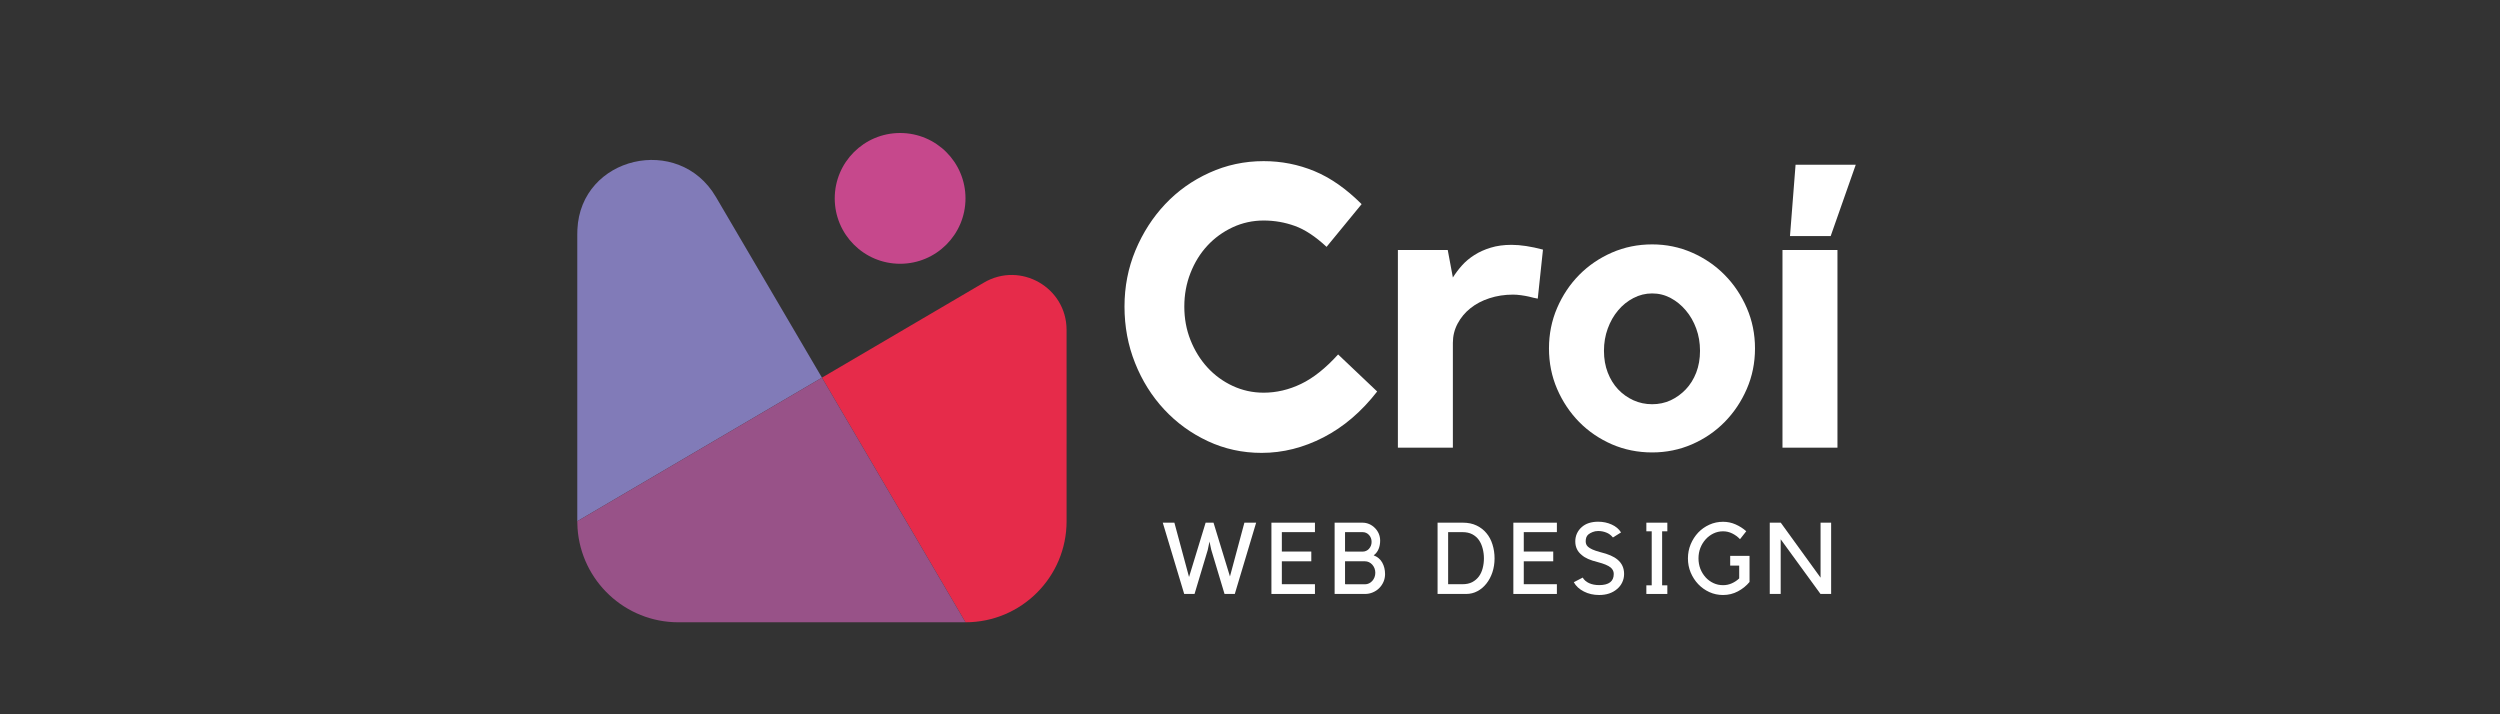<svg xmlns="http://www.w3.org/2000/svg" xmlns:xlink="http://www.w3.org/1999/xlink" width="700" zoomAndPan="magnify" viewBox="0 0 525 150" height="200" preserveAspectRatio="xMidYMid meet" version="1.0"><rect x="0" y="0" width="525" height="150" fill="#333333" stroke="none"/><defs><g/><clipPath id="260faf37d3"><path d="M 121.23 33 L 173 33 L 173 110 L 121.23 110 Z M 121.23 33 " clip-rule="nonzero"/></clipPath><clipPath id="bd26f69045"><path d="M 172 57 L 223.98 57 L 223.98 130.68 L 172 130.68 Z M 172 57 " clip-rule="nonzero"/></clipPath><clipPath id="9b5e1660ee"><path d="M 121.23 79 L 203 79 L 203 130.68 L 121.23 130.68 Z M 121.23 79 " clip-rule="nonzero"/></clipPath><clipPath id="3ab6aa68bf"><path d="M 175 27.93 L 203 27.93 L 203 56 L 175 56 Z M 175 27.93 " clip-rule="nonzero"/></clipPath></defs><g fill="#ffffff" fill-opacity="1"><g transform="translate(243.932, 124.731)"><g><path d="M 17.391 -14.969 L 19.859 -14.969 L 15.375 0 L 13.219 0 L 10.422 -9.312 L 10.062 -11 L 9.688 -9.219 L 6.922 0 L 4.75 0 L 0.25 -14.969 L 2.688 -14.969 L 5.766 -3.562 L 9.25 -14.969 L 10.906 -14.969 L 14.359 -3.672 Z M 17.391 -14.969 "/></g></g></g><g fill="#ffffff" fill-opacity="1"><g transform="translate(265.811, 124.731)"><g><path d="M 10.328 -14.969 L 10.328 -12.984 L 3.375 -12.984 L 3.375 -8.906 L 9.562 -8.906 L 9.562 -6.859 L 3.375 -6.859 L 3.375 -2.047 L 10.328 -2.047 L 10.328 0 L 1.188 0 L 1.188 -14.969 Z M 10.328 -14.969 "/></g></g></g><g fill="#ffffff" fill-opacity="1"><g transform="translate(279.082, 124.731)"><g><path d="M 11.781 -4.172 C 11.781 -3.598 11.672 -3.055 11.453 -2.547 C 11.234 -2.047 10.93 -1.602 10.547 -1.219 C 10.172 -0.844 9.723 -0.547 9.203 -0.328 C 8.691 -0.109 8.148 0 7.578 0 L 1.188 0 L 1.188 -14.969 L 7.031 -14.969 C 7.539 -14.969 8.02 -14.867 8.469 -14.672 C 8.914 -14.473 9.305 -14.203 9.641 -13.859 C 9.984 -13.523 10.254 -13.129 10.453 -12.672 C 10.648 -12.211 10.75 -11.723 10.75 -11.203 C 10.75 -10.555 10.641 -9.969 10.422 -9.438 C 10.211 -8.914 9.867 -8.473 9.391 -8.109 C 10.191 -7.805 10.789 -7.301 11.188 -6.594 C 11.582 -5.883 11.781 -5.078 11.781 -4.172 Z M 3.375 -8.906 C 3.938 -8.895 4.457 -8.891 4.938 -8.891 L 7.047 -8.891 C 7.586 -8.891 8.039 -9.086 8.406 -9.484 C 8.77 -9.891 8.953 -10.375 8.953 -10.938 C 8.953 -11.508 8.77 -11.992 8.406 -12.391 C 8.039 -12.785 7.586 -12.984 7.047 -12.984 L 3.375 -12.984 Z M 3.375 -2.047 C 3.477 -2.035 3.695 -2.031 4.031 -2.031 L 7.578 -2.031 C 7.867 -2.031 8.145 -2.094 8.406 -2.219 C 8.664 -2.344 8.895 -2.516 9.094 -2.734 C 9.289 -2.953 9.445 -3.207 9.562 -3.5 C 9.676 -3.801 9.734 -4.117 9.734 -4.453 C 9.734 -4.785 9.676 -5.098 9.562 -5.391 C 9.445 -5.68 9.289 -5.938 9.094 -6.156 C 8.895 -6.375 8.664 -6.547 8.406 -6.672 C 8.145 -6.797 7.867 -6.859 7.578 -6.859 L 3.375 -6.859 Z M 3.375 -2.047 "/></g></g></g><g fill="#ffffff" fill-opacity="1"><g transform="translate(293.429, 124.731)"><g/></g></g><g fill="#ffffff" fill-opacity="1"><g transform="translate(300.624, 124.731)"><g><path d="M 1.266 0 L 1.266 -14.969 L 6.594 -14.969 C 7.676 -14.969 8.629 -14.77 9.453 -14.375 C 10.285 -13.977 10.977 -13.441 11.531 -12.766 C 12.094 -12.098 12.516 -11.305 12.797 -10.391 C 13.086 -9.473 13.234 -8.5 13.234 -7.469 C 13.234 -6.426 13.082 -5.453 12.781 -4.547 C 12.477 -3.641 12.055 -2.848 11.516 -2.172 C 10.984 -1.492 10.352 -0.961 9.625 -0.578 C 8.895 -0.191 8.109 0 7.266 0 Z M 6.5 -2.047 C 7.301 -2.047 7.984 -2.191 8.547 -2.484 C 9.109 -2.785 9.57 -3.18 9.938 -3.672 C 10.301 -4.16 10.566 -4.734 10.734 -5.391 C 10.91 -6.055 11 -6.75 11 -7.469 C 11 -8.188 10.91 -8.879 10.734 -9.547 C 10.566 -10.211 10.305 -10.801 9.953 -11.312 C 9.598 -11.82 9.133 -12.227 8.562 -12.531 C 7.988 -12.832 7.301 -12.984 6.5 -12.984 L 3.484 -12.984 L 3.484 -2.047 Z M 6.5 -2.047 "/></g></g></g><g fill="#ffffff" fill-opacity="1"><g transform="translate(316.617, 124.731)"><g><path d="M 10.328 -14.969 L 10.328 -12.984 L 3.375 -12.984 L 3.375 -8.906 L 9.562 -8.906 L 9.562 -6.859 L 3.375 -6.859 L 3.375 -2.047 L 10.328 -2.047 L 10.328 0 L 1.188 0 L 1.188 -14.969 Z M 10.328 -14.969 "/></g></g></g><g fill="#ffffff" fill-opacity="1"><g transform="translate(329.888, 124.731)"><g><path d="M 11.172 -4.203 C 11.172 -3.566 11.039 -2.977 10.781 -2.438 C 10.531 -1.895 10.16 -1.422 9.672 -1.016 C 8.703 -0.191 7.457 0.219 5.938 0.219 C 4.75 0.219 3.676 -0.023 2.719 -0.516 C 1.758 -1.004 1.055 -1.656 0.609 -2.469 L 2.484 -3.438 C 2.766 -2.938 3.211 -2.547 3.828 -2.266 C 4.441 -1.992 5.145 -1.859 5.938 -1.859 C 7.977 -1.859 9 -2.641 9 -4.203 C 9 -4.492 8.941 -4.742 8.828 -4.953 C 8.723 -5.172 8.566 -5.367 8.359 -5.547 C 7.848 -5.973 6.941 -6.352 5.641 -6.688 C 4.848 -6.883 4.176 -7.102 3.625 -7.344 C 3.082 -7.582 2.629 -7.863 2.266 -8.188 C 1.367 -8.906 0.922 -9.859 0.922 -11.047 C 0.922 -11.629 1.035 -12.176 1.266 -12.688 C 1.504 -13.207 1.836 -13.656 2.266 -14.031 C 2.691 -14.414 3.195 -14.703 3.781 -14.891 C 4.375 -15.078 5.02 -15.172 5.719 -15.172 C 6.75 -15.172 7.695 -14.973 8.562 -14.578 C 9.426 -14.191 10.082 -13.641 10.531 -12.922 L 8.828 -11.859 C 8.422 -12.359 7.945 -12.707 7.406 -12.906 C 6.875 -13.113 6.312 -13.219 5.719 -13.219 C 5.301 -13.219 4.914 -13.145 4.562 -13 C 4.207 -12.863 3.91 -12.695 3.672 -12.5 C 3.473 -12.332 3.328 -12.125 3.234 -11.875 C 3.148 -11.625 3.109 -11.359 3.109 -11.078 C 3.109 -10.898 3.133 -10.711 3.188 -10.516 C 3.238 -10.328 3.367 -10.129 3.578 -9.922 C 3.797 -9.723 4.109 -9.531 4.516 -9.344 C 4.922 -9.156 5.477 -8.969 6.188 -8.781 C 7.031 -8.57 7.738 -8.344 8.312 -8.094 C 8.895 -7.844 9.383 -7.551 9.781 -7.219 C 10.707 -6.457 11.172 -5.453 11.172 -4.203 Z M 11.172 -4.203 "/></g></g></g><g fill="#ffffff" fill-opacity="1"><g transform="translate(343.813, 124.731)"><g><path d="M 5.234 -13.156 L 5.234 -1.812 L 6.328 -1.812 L 6.328 0 L 1.922 0 L 1.922 -1.812 L 3.047 -1.812 L 3.047 -13.156 L 1.922 -13.156 L 1.922 -14.969 L 6.328 -14.969 L 6.328 -13.156 Z M 5.234 -13.156 "/></g></g></g><g fill="#ffffff" fill-opacity="1"><g transform="translate(353.793, 124.731)"><g><path d="M 9.547 -8 L 13.609 -8 L 13.609 -2.516 C 12.941 -1.711 12.129 -1.055 11.172 -0.547 C 10.211 -0.035 9.172 0.219 8.047 0.219 C 7.023 0.219 6.066 0.016 5.172 -0.391 C 4.273 -0.805 3.492 -1.363 2.828 -2.062 C 2.172 -2.758 1.645 -3.57 1.25 -4.5 C 0.863 -5.426 0.672 -6.414 0.672 -7.469 C 0.672 -8.508 0.863 -9.5 1.25 -10.438 C 1.645 -11.375 2.172 -12.191 2.828 -12.891 C 3.492 -13.586 4.273 -14.141 5.172 -14.547 C 6.066 -14.953 7.023 -15.156 8.047 -15.156 C 8.973 -15.156 9.848 -14.973 10.672 -14.609 C 11.504 -14.242 12.254 -13.766 12.922 -13.172 L 11.609 -11.5 C 11.141 -12 10.598 -12.398 9.984 -12.703 C 9.379 -13.004 8.734 -13.156 8.047 -13.156 C 7.328 -13.156 6.656 -13.004 6.031 -12.703 C 5.406 -12.398 4.859 -11.988 4.391 -11.469 C 3.922 -10.945 3.551 -10.344 3.281 -9.656 C 3.02 -8.977 2.891 -8.25 2.891 -7.469 C 2.891 -6.695 3.02 -5.969 3.281 -5.281 C 3.551 -4.602 3.922 -4.004 4.391 -3.484 C 4.859 -2.973 5.406 -2.57 6.031 -2.281 C 6.656 -1.988 7.328 -1.844 8.047 -1.844 C 8.703 -1.844 9.316 -1.973 9.891 -2.234 C 10.473 -2.492 10.988 -2.836 11.438 -3.266 L 11.438 -5.953 L 9.547 -5.953 Z M 9.547 -8 "/></g></g></g><g fill="#ffffff" fill-opacity="1"><g transform="translate(370.46, 124.731)"><g><path d="M 14.078 -14.969 L 14.078 0 L 11.844 0 L 3.484 -11.484 L 3.484 0 L 1.188 0 L 1.188 -14.969 L 3.5 -14.969 L 11.859 -3.422 L 11.859 -14.969 Z M 14.078 -14.969 "/></g></g></g><g clip-path="url(#260faf37d3)"><path fill="#817bb8" d="M 121.23 109.453 L 172.609 79.305 L 150.324 41.332 C 142.539 28.066 121.945 32.82 121.254 48.188 C 121.238 48.508 121.23 48.832 121.23 49.16 L 121.23 109.453 " fill-opacity="1" fill-rule="nonzero"/></g><g clip-path="url(#bd26f69045)"><path fill="#e62b4a" d="M 202.754 130.68 C 214.477 130.68 223.984 121.176 223.984 109.453 L 223.98 69.277 C 223.98 60.375 214.309 54.836 206.625 59.344 L 172.609 79.305 L 202.754 130.68 " fill-opacity="1" fill-rule="nonzero"/></g><g clip-path="url(#9b5e1660ee)"><path fill="#985288" d="M 142.461 130.68 L 202.754 130.68 L 172.609 79.305 L 121.23 109.453 C 121.23 109.957 121.25 110.457 121.285 110.949 C 122.051 121.973 131.242 130.68 142.461 130.68 " fill-opacity="1" fill-rule="nonzero"/></g><g clip-path="url(#3ab6aa68bf)"><path fill="#c6488c" d="M 202.754 41.66 C 202.754 49.242 196.609 55.391 189.023 55.391 C 181.441 55.391 175.293 49.242 175.293 41.66 C 175.297 34.078 181.445 27.93 189.023 27.93 C 196.609 27.93 202.754 34.074 202.754 41.66 Z M 202.754 41.66 " fill-opacity="1" fill-rule="nonzero"/></g><g fill="#ffffff" fill-opacity="1"><g transform="translate(233.472, 94.011)"><g><path d="M 31.891 -11.547 C 34.566 -11.547 37.188 -12.16 39.75 -13.391 C 42.312 -14.617 44.906 -16.68 47.531 -19.578 L 55.734 -11.797 C 52.441 -7.555 48.688 -4.348 44.469 -2.172 C 40.258 0.004 35.926 1.094 31.469 1.094 C 27.445 1.094 23.676 0.27 20.156 -1.375 C 16.645 -3.02 13.594 -5.238 11 -8.031 C 8.406 -10.82 6.367 -14.07 4.891 -17.781 C 3.41 -21.488 2.672 -25.438 2.672 -29.625 C 2.672 -33.812 3.438 -37.742 4.969 -41.422 C 6.508 -45.109 8.586 -48.344 11.203 -51.125 C 13.828 -53.914 16.926 -56.117 20.5 -57.734 C 24.07 -59.359 27.867 -60.172 31.891 -60.172 C 35.617 -60.172 39.172 -59.473 42.547 -58.078 C 45.93 -56.68 49.238 -54.367 52.469 -51.141 L 45.109 -42.172 C 42.766 -44.348 40.547 -45.812 38.453 -46.562 C 36.359 -47.32 34.172 -47.703 31.891 -47.703 C 29.598 -47.703 27.43 -47.227 25.391 -46.281 C 23.359 -45.332 21.586 -44.047 20.078 -42.422 C 18.578 -40.805 17.395 -38.895 16.531 -36.688 C 15.664 -34.488 15.234 -32.133 15.234 -29.625 C 15.234 -27.113 15.664 -24.77 16.531 -22.594 C 17.395 -20.414 18.578 -18.504 20.078 -16.859 C 21.586 -15.211 23.359 -13.914 25.391 -12.969 C 27.43 -12.02 29.598 -11.547 31.891 -11.547 Z M 31.891 -11.547 "/></g></g></g><g fill="#ffffff" fill-opacity="1"><g transform="translate(289.962, 94.011)"><g><path d="M 15.141 -35.734 C 15.703 -36.629 16.344 -37.477 17.062 -38.281 C 17.789 -39.094 18.656 -39.816 19.656 -40.453 C 20.664 -41.098 21.812 -41.613 23.094 -42 C 24.375 -42.395 25.828 -42.594 27.453 -42.594 C 29.348 -42.594 31.551 -42.258 34.062 -41.594 L 32.969 -31.297 C 32.352 -31.41 31.738 -31.551 31.125 -31.719 C 30.625 -31.832 30.066 -31.93 29.453 -32.016 C 28.836 -32.098 28.281 -32.141 27.781 -32.141 C 26 -32.141 24.336 -31.883 22.797 -31.375 C 21.266 -30.875 19.941 -30.176 18.828 -29.281 C 17.711 -28.395 16.816 -27.32 16.141 -26.062 C 15.473 -24.812 15.141 -23.461 15.141 -22.016 L 15.141 0 L 3.594 0 L 3.594 -41.516 L 14.062 -41.516 Z M 15.141 -35.734 "/></g></g></g><g fill="#ffffff" fill-opacity="1"><g transform="translate(322.769, 94.011)"><g><path d="M 24.188 -42.688 C 27.145 -42.688 29.93 -42.113 32.547 -40.969 C 35.172 -39.82 37.457 -38.258 39.406 -36.281 C 41.363 -34.301 42.914 -31.984 44.062 -29.328 C 45.207 -26.68 45.781 -23.852 45.781 -20.844 C 45.781 -17.82 45.207 -14.988 44.062 -12.344 C 42.914 -9.695 41.363 -7.379 39.406 -5.391 C 37.457 -3.41 35.172 -1.848 32.547 -0.703 C 29.93 0.43 27.145 1 24.188 1 C 21.176 1 18.359 0.43 15.734 -0.703 C 13.109 -1.848 10.816 -3.41 8.859 -5.391 C 6.91 -7.379 5.363 -9.695 4.219 -12.344 C 3.082 -14.988 2.516 -17.82 2.516 -20.844 C 2.516 -23.852 3.082 -26.68 4.219 -29.328 C 5.363 -31.984 6.91 -34.301 8.859 -36.281 C 10.816 -38.258 13.109 -39.82 15.734 -40.969 C 18.359 -42.113 21.176 -42.688 24.188 -42.688 Z M 24.188 -9.125 C 25.582 -9.125 26.879 -9.398 28.078 -9.953 C 29.273 -10.516 30.332 -11.281 31.25 -12.25 C 32.176 -13.227 32.906 -14.398 33.438 -15.766 C 33.969 -17.141 34.234 -18.664 34.234 -20.344 C 34.234 -22.008 33.969 -23.566 33.438 -25.016 C 32.906 -26.473 32.176 -27.742 31.25 -28.828 C 30.332 -29.922 29.273 -30.785 28.078 -31.422 C 26.879 -32.066 25.582 -32.391 24.188 -32.391 C 22.789 -32.391 21.477 -32.066 20.25 -31.422 C 19.02 -30.785 17.945 -29.922 17.031 -28.828 C 16.113 -27.742 15.391 -26.473 14.859 -25.016 C 14.328 -23.566 14.062 -22.008 14.062 -20.344 C 14.062 -18.664 14.328 -17.141 14.859 -15.766 C 15.391 -14.398 16.113 -13.227 17.031 -12.25 C 17.945 -11.281 19.02 -10.516 20.25 -9.953 C 21.477 -9.398 22.789 -9.125 24.188 -9.125 Z M 24.188 -9.125 "/></g></g></g><g fill="#ffffff" fill-opacity="1"><g transform="translate(369.132, 94.011)"><g><path d="M 16.734 0 L 5.188 0 L 5.188 -41.516 L 16.734 -41.516 Z M 20.578 -59.422 L 15.312 -44.438 L 6.766 -44.438 L 7.938 -59.422 Z M 20.578 -59.422 "/></g></g></g></svg>